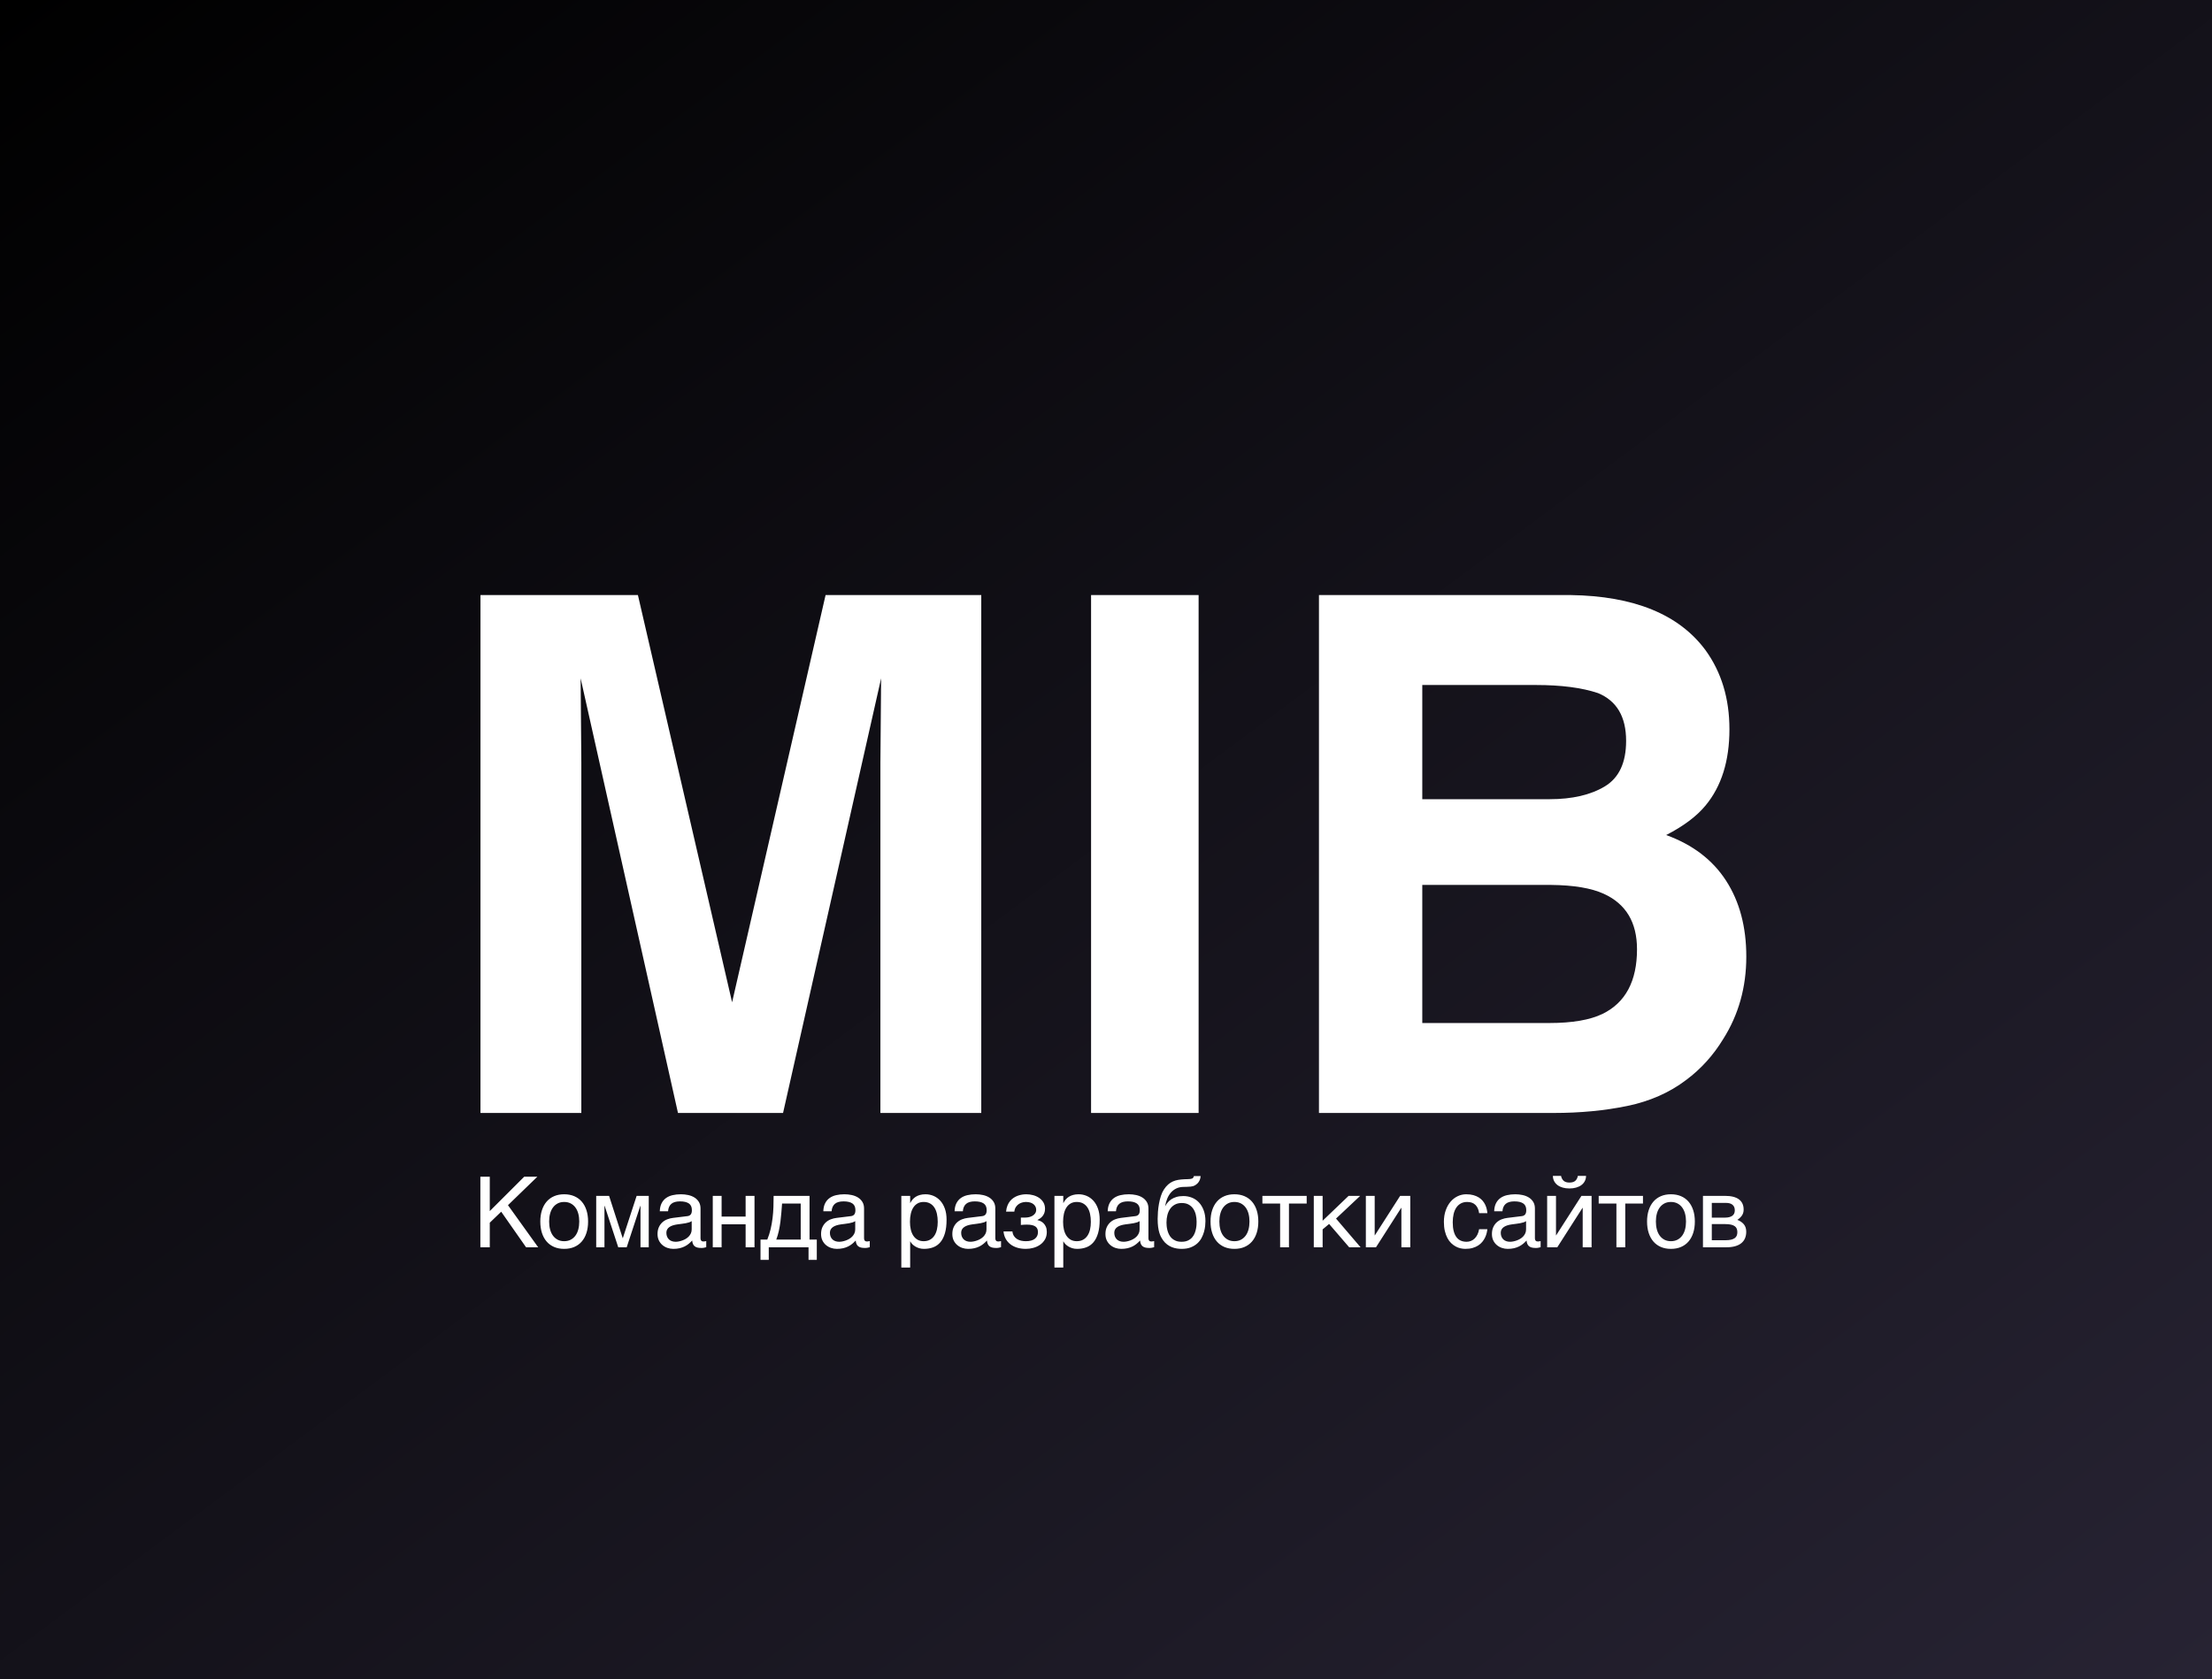 <?xml version="1.0" encoding="UTF-8"?>
<svg width="922px" height="700px" viewBox="0 0 922 700" version="1.1" xmlns="http://www.w3.org/2000/svg" xmlns:xlink="http://www.w3.org/1999/xlink">
    <!-- Generator: Sketch 43.1 (39012) - http://www.bohemiancoding.com/sketch -->
    <title>Mib аватар</title>
    <desc>Created with Sketch.</desc>
    <defs>
        <linearGradient x1="100%" y1="100%" x2="0%" y2="0%" id="linearGradient-1">
            <stop stop-color="#272333" offset="0%"></stop>
            <stop stop-color="#000000" offset="100%"></stop>
        </linearGradient>
        <filter x="0.0%" y="0.0%" width="100.0%" height="100.0%" filterUnits="objectBoundingBox" id="filter-2">
            <feGaussianBlur stdDeviation="0" in="SourceGraphic"></feGaussianBlur>
        </filter>
    </defs>
    <g id="Дезигн" stroke="none" stroke-width="1" fill="none" fill-rule="evenodd">
        <g id="Mib-аватар">
            <rect id="Rectangle-4" fill="url(#linearGradient-1)" filter="url(#filter-2)" x="0" y="0" width="922" height="700"></rect>
            <path d="M344.116,248.082 L409.009,248.082 L409.009,464 L366.968,464 L366.968,317.955 C366.968,313.756 367.016,307.872 367.114,300.304 C367.212,292.735 367.261,286.9 367.261,282.799 L326.391,464 L282.593,464 L242.016,282.799 C242.016,286.9 242.065,292.735 242.163,300.304 C242.261,307.872 242.309,313.756 242.309,317.955 L242.309,464 L200.268,464 L200.268,248.082 L265.893,248.082 L305.151,417.857 L344.116,248.082 Z M499.601,464 L454.777,464 L454.777,248.082 L499.601,248.082 L499.601,464 Z M592.831,285.582 L592.831,333.189 L645.858,333.189 C655.331,333.189 663.021,331.407 668.929,327.843 C674.838,324.278 677.792,317.955 677.792,308.873 C677.792,298.814 673.886,292.174 666.073,288.951 C659.335,286.705 650.741,285.582 640.292,285.582 L592.831,285.582 Z M592.831,368.932 L592.831,426.5 L645.858,426.5 C655.331,426.5 662.704,425.23 667.977,422.691 C677.548,418.004 682.333,409.02 682.333,395.738 C682.333,384.508 677.694,376.793 668.417,372.594 C663.241,370.25 655.966,369.029 646.591,368.932 L592.831,368.932 Z M654.647,248.082 C681.112,248.473 699.862,256.139 710.897,271.08 C717.538,280.26 720.858,291.246 720.858,304.039 C720.858,317.223 717.538,327.818 710.897,335.826 C707.186,340.318 701.718,344.42 694.491,348.131 C705.526,352.135 713.851,358.482 719.467,367.174 C725.082,375.865 727.889,386.412 727.889,398.814 C727.889,411.607 724.667,423.082 718.221,433.238 C714.12,439.977 708.993,445.641 702.841,450.23 C695.907,455.504 687.728,459.117 678.304,461.07 C668.881,463.023 658.651,464 647.616,464 L549.764,464 L549.764,248.082 L654.647,248.082 Z" id="M-I-B" fill="#FFFFFF"></path>
            <path d="M200.222,490.571 L204.146,490.571 L204.146,504.905 L218.5,490.571 L223.985,490.571 L211.733,502.443 L224.326,520 L219.281,520 L208.911,505.166 L204.146,509.75 L204.146,520 L200.222,520 L200.222,490.571 Z M241.442,509.25 C241.442,508.062 241.308,506.971 241.041,505.976 C240.774,504.982 240.374,504.125 239.84,503.404 C239.306,502.683 238.649,502.119 237.868,501.712 C237.087,501.305 236.183,501.102 235.156,501.102 C234.128,501.102 233.227,501.305 232.453,501.712 C231.679,502.119 231.025,502.683 230.491,503.404 C229.957,504.125 229.557,504.982 229.29,505.976 C229.023,506.971 228.889,508.062 228.889,509.25 C228.889,510.451 229.023,511.555 229.29,512.563 C229.557,513.57 229.957,514.435 230.491,515.155 C231.025,515.876 231.679,516.44 232.453,516.847 C233.227,517.254 234.128,517.458 235.156,517.458 C236.183,517.458 237.087,517.254 237.868,516.847 C238.649,516.44 239.306,515.876 239.84,515.155 C240.374,514.435 240.774,513.57 241.041,512.563 C241.308,511.555 241.442,510.451 241.442,509.25 Z M245.125,509.25 C245.125,511.011 244.898,512.596 244.445,514.004 C243.991,515.412 243.337,516.61 242.483,517.598 C241.629,518.585 240.584,519.343 239.35,519.87 C238.115,520.397 236.717,520.661 235.156,520.661 C233.594,520.661 232.199,520.397 230.972,519.87 C229.744,519.343 228.703,518.585 227.848,517.598 C226.994,516.61 226.34,515.412 225.887,514.004 C225.433,512.596 225.206,511.011 225.206,509.25 C225.206,507.514 225.433,505.946 225.887,504.545 C226.34,503.144 226.994,501.949 227.848,500.961 C228.703,499.974 229.744,499.216 230.972,498.689 C232.199,498.162 233.594,497.898 235.156,497.898 C236.717,497.898 238.115,498.162 239.35,498.689 C240.584,499.216 241.629,499.974 242.483,500.961 C243.337,501.949 243.991,503.144 244.445,504.545 C244.898,505.946 245.125,507.514 245.125,509.25 Z M248.508,498.559 L253.873,498.559 L259.539,516.136 L259.619,516.136 L265.364,498.559 L270.409,498.559 L270.409,520 L266.966,520 L266.966,502.743 L266.886,502.743 L261.22,520 L257.697,520 L252.031,502.743 L251.951,502.743 L251.951,520 L248.508,520 L248.508,498.559 Z M275.013,504.985 C275.053,503.677 275.3,502.573 275.754,501.672 C276.208,500.771 276.822,500.041 277.596,499.48 C278.37,498.919 279.287,498.516 280.348,498.269 C281.409,498.022 282.567,497.898 283.822,497.898 C284.863,497.898 285.874,498.005 286.855,498.219 C287.836,498.432 288.706,498.776 289.467,499.25 C290.228,499.724 290.839,500.337 291.299,501.092 C291.759,501.846 291.99,502.763 291.99,503.844 L291.99,516.316 C291.99,516.663 292.083,516.96 292.27,517.207 C292.457,517.454 292.757,517.578 293.171,517.578 C293.358,517.578 293.551,517.561 293.751,517.528 C293.952,517.494 294.158,517.458 294.372,517.417 L294.372,519.96 C294.065,520.04 293.761,520.113 293.461,520.18 C293.161,520.247 292.804,520.28 292.39,520.28 C291.749,520.28 291.199,520.227 290.738,520.12 C290.278,520.013 289.891,519.837 289.577,519.59 C289.264,519.343 289.02,519.022 288.847,518.629 C288.673,518.235 288.56,517.751 288.506,517.177 C288.053,517.671 287.572,518.128 287.065,518.549 C286.558,518.969 285.99,519.336 285.363,519.65 C284.736,519.963 284.035,520.21 283.261,520.39 C282.487,520.571 281.613,520.661 280.639,520.661 C279.811,520.661 279.007,520.527 278.226,520.26 C277.445,519.993 276.745,519.6 276.124,519.079 C275.504,518.559 275.006,517.915 274.633,517.147 C274.259,516.38 274.072,515.489 274.072,514.475 C274.072,513.367 274.259,512.409 274.633,511.602 C275.006,510.794 275.494,510.12 276.094,509.58 C276.695,509.039 277.382,508.622 278.156,508.329 C278.93,508.035 279.718,507.841 280.518,507.748 L286.544,507.007 C287.118,506.941 287.569,506.717 287.896,506.337 C288.223,505.956 288.386,505.346 288.386,504.505 C288.386,503.21 287.962,502.279 287.115,501.712 C286.267,501.145 285.05,500.861 283.461,500.861 C281.833,500.861 280.619,501.205 279.818,501.892 C279.017,502.58 278.563,503.611 278.456,504.985 L275.013,504.985 Z M288.306,509.089 C288.012,509.303 287.649,509.48 287.215,509.62 C286.781,509.76 286.304,509.877 285.784,509.97 C285.263,510.064 284.709,510.147 284.122,510.22 C283.535,510.294 282.948,510.371 282.36,510.451 C281.693,510.544 281.079,510.678 280.518,510.851 C279.958,511.025 279.471,511.251 279.057,511.532 C278.643,511.812 278.323,512.149 278.096,512.543 C277.869,512.936 277.756,513.4 277.756,513.934 C277.756,514.548 277.853,515.089 278.046,515.556 C278.24,516.023 278.507,516.417 278.847,516.737 C279.187,517.057 279.598,517.297 280.078,517.458 C280.559,517.618 281.086,517.698 281.66,517.698 C282.02,517.698 282.434,517.654 282.901,517.568 C283.368,517.481 283.848,517.351 284.342,517.177 C284.836,517.004 285.32,516.78 285.794,516.507 C286.267,516.233 286.691,515.903 287.065,515.516 C287.439,515.129 287.739,514.688 287.966,514.194 C288.193,513.701 288.306,513.147 288.306,512.533 L288.306,509.089 Z M297.094,498.559 L300.778,498.559 L300.778,507.208 L310.787,507.208 L310.787,498.559 L314.491,498.559 L314.491,520 L310.787,520 L310.787,510.411 L300.778,510.411 L300.778,520 L297.094,520 L297.094,498.559 Z M337.012,520 L320.436,520 L320.436,525.245 L316.993,525.245 L316.993,516.797 L319.815,516.797 C320.403,515.355 320.87,513.884 321.217,512.383 C321.564,510.881 321.831,509.366 322.018,507.838 C322.204,506.31 322.325,504.772 322.378,503.224 C322.431,501.675 322.458,500.121 322.458,498.559 L337.433,498.559 L337.433,516.797 L340.456,516.797 L340.456,525.245 L337.012,525.245 L337.012,520 Z M333.749,516.797 L333.749,501.762 L325.981,501.762 C325.888,502.977 325.791,504.225 325.691,505.506 C325.591,506.787 325.458,508.072 325.291,509.36 C325.124,510.648 324.904,511.919 324.63,513.173 C324.357,514.428 324,515.636 323.559,516.797 L333.749,516.797 Z M343.178,504.985 C343.218,503.677 343.465,502.573 343.918,501.672 C344.372,500.771 344.986,500.041 345.76,499.48 C346.534,498.919 347.452,498.516 348.513,498.269 C349.574,498.022 350.732,497.898 351.986,497.898 C353.027,497.898 354.038,498.005 355.019,498.219 C356,498.432 356.871,498.776 357.632,499.25 C358.392,499.724 359.003,500.337 359.463,501.092 C359.924,501.846 360.154,502.763 360.154,503.844 L360.154,516.316 C360.154,516.663 360.248,516.96 360.434,517.207 C360.621,517.454 360.922,517.578 361.335,517.578 C361.522,517.578 361.716,517.561 361.916,517.528 C362.116,517.494 362.323,517.458 362.536,517.417 L362.536,519.96 C362.229,520.04 361.926,520.113 361.626,520.18 C361.325,520.247 360.968,520.28 360.555,520.28 C359.914,520.28 359.363,520.227 358.903,520.12 C358.442,520.013 358.055,519.837 357.742,519.59 C357.428,519.343 357.185,519.022 357.011,518.629 C356.838,518.235 356.724,517.751 356.671,517.177 C356.217,517.671 355.736,518.128 355.229,518.549 C354.722,518.969 354.155,519.336 353.528,519.65 C352.9,519.963 352.2,520.21 351.426,520.39 C350.652,520.571 349.777,520.661 348.803,520.661 C347.976,520.661 347.171,520.527 346.391,520.26 C345.61,519.993 344.909,519.6 344.289,519.079 C343.668,518.559 343.171,517.915 342.797,517.147 C342.423,516.38 342.237,515.489 342.237,514.475 C342.237,513.367 342.423,512.409 342.797,511.602 C343.171,510.794 343.658,510.12 344.259,509.58 C344.859,509.039 345.547,508.622 346.321,508.329 C347.095,508.035 347.882,507.841 348.683,507.748 L354.709,507.007 C355.283,506.941 355.733,506.717 356.06,506.337 C356.387,505.956 356.551,505.346 356.551,504.505 C356.551,503.21 356.127,502.279 355.279,501.712 C354.432,501.145 353.214,500.861 351.626,500.861 C349.998,500.861 348.783,501.205 347.982,501.892 C347.181,502.58 346.728,503.611 346.621,504.985 L343.178,504.985 Z M356.471,509.089 C356.177,509.303 355.813,509.48 355.379,509.62 C354.946,509.76 354.469,509.877 353.948,509.97 C353.428,510.064 352.874,510.147 352.286,510.22 C351.699,510.294 351.112,510.371 350.525,510.451 C349.857,510.544 349.243,510.678 348.683,510.851 C348.122,511.025 347.635,511.251 347.222,511.532 C346.808,511.812 346.487,512.149 346.261,512.543 C346.034,512.936 345.92,513.4 345.92,513.934 C345.92,514.548 346.017,515.089 346.211,515.556 C346.404,516.023 346.671,516.417 347.011,516.737 C347.352,517.057 347.762,517.297 348.243,517.458 C348.723,517.618 349.25,517.698 349.824,517.698 C350.184,517.698 350.598,517.654 351.065,517.568 C351.532,517.481 352.013,517.351 352.507,517.177 C353,517.004 353.484,516.78 353.958,516.507 C354.432,516.233 354.856,515.903 355.229,515.516 C355.603,515.129 355.903,514.688 356.13,514.194 C356.357,513.701 356.471,513.147 356.471,512.533 L356.471,509.089 Z M375.688,498.559 L379.371,498.559 L379.371,501.502 L379.452,501.502 C379.692,501.008 379.995,500.541 380.362,500.101 C380.729,499.66 381.17,499.276 381.684,498.949 C382.198,498.622 382.791,498.366 383.465,498.179 C384.139,497.992 384.91,497.898 385.778,497.898 C386.926,497.898 388.027,498.119 389.081,498.559 C390.135,499 391.07,499.66 391.884,500.541 C392.698,501.422 393.345,502.526 393.826,503.854 C394.306,505.182 394.546,506.727 394.546,508.489 C394.546,510.691 394.323,512.563 393.876,514.104 C393.429,515.646 392.795,516.904 391.974,517.878 C391.153,518.852 390.162,519.56 389.001,520 C387.84,520.44 386.545,520.661 385.117,520.661 C384.41,520.661 383.749,520.567 383.135,520.38 C382.521,520.194 381.971,519.95 381.484,519.65 C380.996,519.349 380.579,519.016 380.232,518.649 C379.885,518.282 379.625,517.925 379.452,517.578 L379.371,517.578 L379.371,528.448 L375.688,528.448 L375.688,498.559 Z M379.291,509.39 C379.291,510.551 379.405,511.622 379.632,512.603 C379.859,513.584 380.209,514.435 380.683,515.155 C381.157,515.876 381.75,516.44 382.465,516.847 C383.179,517.254 384.023,517.458 384.997,517.458 C386.011,517.458 386.889,517.254 387.63,516.847 C388.37,516.44 388.981,515.876 389.461,515.155 C389.942,514.435 390.295,513.584 390.522,512.603 C390.749,511.622 390.863,510.551 390.863,509.39 C390.863,508.175 390.749,507.061 390.522,506.046 C390.295,505.032 389.942,504.158 389.461,503.424 C388.981,502.69 388.37,502.119 387.63,501.712 C386.889,501.305 386.011,501.102 384.997,501.102 C384.023,501.102 383.179,501.305 382.465,501.712 C381.75,502.119 381.157,502.69 380.683,503.424 C380.209,504.158 379.859,505.032 379.632,506.046 C379.405,507.061 379.291,508.175 379.291,509.39 Z M397.889,504.985 C397.929,503.677 398.176,502.573 398.63,501.672 C399.083,500.771 399.697,500.041 400.471,499.48 C401.245,498.919 402.163,498.516 403.224,498.269 C404.285,498.022 405.443,497.898 406.697,497.898 C407.738,497.898 408.749,498.005 409.73,498.219 C410.711,498.432 411.582,498.776 412.343,499.25 C413.104,499.724 413.714,500.337 414.175,501.092 C414.635,501.846 414.865,502.763 414.865,503.844 L414.865,516.316 C414.865,516.663 414.959,516.96 415.146,517.207 C415.333,517.454 415.633,517.578 416.047,517.578 C416.233,517.578 416.427,517.561 416.627,517.528 C416.827,517.494 417.034,517.458 417.248,517.417 L417.248,519.96 C416.941,520.04 416.637,520.113 416.337,520.18 C416.037,520.247 415.68,520.28 415.266,520.28 C414.625,520.28 414.075,520.227 413.614,520.12 C413.154,520.013 412.767,519.837 412.453,519.59 C412.139,519.343 411.896,519.022 411.722,518.629 C411.549,518.235 411.435,517.751 411.382,517.177 C410.928,517.671 410.448,518.128 409.941,518.549 C409.433,518.969 408.866,519.336 408.239,519.65 C407.612,519.963 406.911,520.21 406.137,520.39 C405.363,520.571 404.489,520.661 403.514,520.661 C402.687,520.661 401.883,520.527 401.102,520.26 C400.321,519.993 399.621,519.6 399,519.079 C398.379,518.559 397.882,517.915 397.509,517.147 C397.135,516.38 396.948,515.489 396.948,514.475 C396.948,513.367 397.135,512.409 397.509,511.602 C397.882,510.794 398.369,510.12 398.97,509.58 C399.571,509.039 400.258,508.622 401.032,508.329 C401.806,508.035 402.593,507.841 403.394,507.748 L409.42,507.007 C409.994,506.941 410.444,506.717 410.771,506.337 C411.098,505.956 411.262,505.346 411.262,504.505 C411.262,503.21 410.838,502.279 409.991,501.712 C409.143,501.145 407.925,500.861 406.337,500.861 C404.709,500.861 403.494,501.205 402.694,501.892 C401.893,502.58 401.439,503.611 401.332,504.985 L397.889,504.985 Z M411.182,509.089 C410.888,509.303 410.525,509.48 410.091,509.62 C409.657,509.76 409.18,509.877 408.659,509.97 C408.139,510.064 407.585,510.147 406.998,510.22 C406.411,510.294 405.823,510.371 405.236,510.451 C404.569,510.544 403.955,510.678 403.394,510.851 C402.834,511.025 402.347,511.251 401.933,511.532 C401.519,511.812 401.199,512.149 400.972,512.543 C400.745,512.936 400.632,513.4 400.632,513.934 C400.632,514.548 400.728,515.089 400.922,515.556 C401.115,516.023 401.382,516.417 401.723,516.737 C402.063,517.057 402.473,517.297 402.954,517.458 C403.434,517.618 403.961,517.698 404.535,517.698 C404.896,517.698 405.309,517.654 405.777,517.568 C406.244,517.481 406.724,517.351 407.218,517.177 C407.712,517.004 408.196,516.78 408.669,516.507 C409.143,516.233 409.567,515.903 409.941,515.516 C410.314,515.129 410.615,514.688 410.842,514.194 C411.068,513.701 411.182,513.147 411.182,512.533 L411.182,509.089 Z M425.515,507.608 L427.377,507.608 C427.871,507.608 428.385,507.548 428.918,507.428 C429.452,507.308 429.939,507.117 430.38,506.857 C430.82,506.597 431.184,506.26 431.471,505.846 C431.758,505.432 431.901,504.932 431.901,504.345 C431.901,503.918 431.811,503.507 431.631,503.114 C431.451,502.72 431.184,502.373 430.83,502.073 C430.477,501.772 430.033,501.535 429.499,501.362 C428.965,501.188 428.345,501.102 427.637,501.102 C427.264,501.102 426.823,501.155 426.316,501.262 C425.809,501.368 425.312,501.565 424.824,501.852 C424.337,502.139 423.904,502.546 423.523,503.073 C423.143,503.601 422.899,504.285 422.792,505.125 L419.349,505.125 C419.443,504.165 419.636,503.32 419.93,502.593 C420.223,501.866 420.59,501.235 421.031,500.701 C421.471,500.167 421.968,499.72 422.522,499.36 C423.076,499 423.65,498.713 424.244,498.499 C424.838,498.285 425.435,498.132 426.036,498.039 C426.636,497.945 427.21,497.898 427.757,497.898 C428.718,497.898 429.666,498.022 430.6,498.269 C431.534,498.516 432.372,498.889 433.113,499.39 C433.853,499.89 434.451,500.521 434.904,501.282 C435.358,502.042 435.585,502.93 435.585,503.944 C435.585,504.598 435.492,505.176 435.305,505.676 C435.118,506.177 434.874,506.614 434.574,506.987 C434.274,507.361 433.937,507.678 433.563,507.938 C433.189,508.198 432.822,508.415 432.462,508.589 L432.462,508.689 C432.836,508.756 433.249,508.892 433.703,509.099 C434.157,509.306 434.577,509.6 434.964,509.98 C435.351,510.361 435.675,510.848 435.935,511.442 C436.196,512.036 436.326,512.76 436.326,513.614 C436.326,514.815 436.069,515.856 435.555,516.737 C435.041,517.618 434.37,518.348 433.543,518.929 C432.715,519.51 431.781,519.943 430.74,520.23 C429.699,520.517 428.652,520.661 427.597,520.661 C426.236,520.661 425.005,520.487 423.904,520.14 C422.802,519.793 421.852,519.299 421.051,518.659 C420.25,518.018 419.613,517.251 419.139,516.356 C418.665,515.462 418.382,514.475 418.288,513.394 L421.992,513.394 C422.085,514.181 422.312,514.835 422.672,515.355 C423.033,515.876 423.466,516.29 423.974,516.597 C424.481,516.904 425.045,517.124 425.665,517.257 C426.286,517.391 426.917,517.458 427.557,517.458 C429.252,517.458 430.523,517.117 431.371,516.437 C432.218,515.756 432.642,514.842 432.642,513.694 C432.642,513.2 432.565,512.76 432.412,512.373 C432.258,511.986 432.001,511.655 431.641,511.382 C431.281,511.108 430.804,510.901 430.21,510.761 C429.616,510.621 428.878,510.551 427.998,510.551 C427.824,510.551 427.627,510.554 427.407,510.561 C427.187,510.567 426.967,510.577 426.746,510.591 C426.526,510.604 426.309,510.621 426.096,510.641 C425.882,510.661 425.689,510.678 425.515,510.691 L425.515,507.608 Z M439.508,498.559 L443.192,498.559 L443.192,501.502 L443.272,501.502 C443.512,501.008 443.816,500.541 444.183,500.101 C444.55,499.66 444.99,499.276 445.504,498.949 C446.018,498.622 446.612,498.366 447.286,498.179 C447.96,497.992 448.73,497.898 449.598,497.898 C450.746,497.898 451.847,498.119 452.901,498.559 C453.956,499 454.89,499.66 455.704,500.541 C456.518,501.422 457.165,502.526 457.646,503.854 C458.126,505.182 458.367,506.727 458.367,508.489 C458.367,510.691 458.143,512.563 457.696,514.104 C457.249,515.646 456.615,516.904 455.794,517.878 C454.973,518.852 453.982,519.56 452.821,520 C451.66,520.44 450.365,520.661 448.937,520.661 C448.23,520.661 447.569,520.567 446.955,520.38 C446.341,520.194 445.791,519.95 445.304,519.65 C444.817,519.349 444.4,519.016 444.053,518.649 C443.706,518.282 443.445,517.925 443.272,517.578 L443.192,517.578 L443.192,528.448 L439.508,528.448 L439.508,498.559 Z M443.112,509.39 C443.112,510.551 443.225,511.622 443.452,512.603 C443.679,513.584 444.029,514.435 444.503,515.155 C444.977,515.876 445.571,516.44 446.285,516.847 C446.999,517.254 447.843,517.458 448.817,517.458 C449.832,517.458 450.709,517.254 451.45,516.847 C452.19,516.44 452.801,515.876 453.282,515.155 C453.762,514.435 454.116,513.584 454.343,512.603 C454.569,511.622 454.683,510.551 454.683,509.39 C454.683,508.175 454.569,507.061 454.343,506.046 C454.116,505.032 453.762,504.158 453.282,503.424 C452.801,502.69 452.19,502.119 451.45,501.712 C450.709,501.305 449.832,501.102 448.817,501.102 C447.843,501.102 446.999,501.305 446.285,501.712 C445.571,502.119 444.977,502.69 444.503,503.424 C444.029,504.158 443.679,505.032 443.452,506.046 C443.225,507.061 443.112,508.175 443.112,509.39 Z M461.709,504.985 C461.749,503.677 461.996,502.573 462.45,501.672 C462.904,500.771 463.518,500.041 464.292,499.48 C465.066,498.919 465.983,498.516 467.044,498.269 C468.105,498.022 469.263,497.898 470.518,497.898 C471.559,497.898 472.57,498.005 473.551,498.219 C474.532,498.432 475.402,498.776 476.163,499.25 C476.924,499.724 477.535,500.337 477.995,501.092 C478.455,501.846 478.686,502.763 478.686,503.844 L478.686,516.316 C478.686,516.663 478.779,516.96 478.966,517.207 C479.153,517.454 479.453,517.578 479.867,517.578 C480.054,517.578 480.247,517.561 480.447,517.528 C480.648,517.494 480.854,517.458 481.068,517.417 L481.068,519.96 C480.761,520.04 480.457,520.113 480.157,520.18 C479.857,520.247 479.5,520.28 479.086,520.28 C478.445,520.28 477.895,520.227 477.434,520.12 C476.974,520.013 476.587,519.837 476.273,519.59 C475.96,519.343 475.716,519.022 475.543,518.629 C475.369,518.235 475.256,517.751 475.202,517.177 C474.748,517.671 474.268,518.128 473.761,518.549 C473.254,518.969 472.686,519.336 472.059,519.65 C471.432,519.963 470.731,520.21 469.957,520.39 C469.183,520.571 468.309,520.661 467.335,520.661 C466.507,520.661 465.703,520.527 464.922,520.26 C464.141,519.993 463.441,519.6 462.82,519.079 C462.2,518.559 461.702,517.915 461.329,517.147 C460.955,516.38 460.768,515.489 460.768,514.475 C460.768,513.367 460.955,512.409 461.329,511.602 C461.702,510.794 462.19,510.12 462.79,509.58 C463.391,509.039 464.078,508.622 464.852,508.329 C465.626,508.035 466.414,507.841 467.214,507.748 L473.24,507.007 C473.814,506.941 474.265,506.717 474.592,506.337 C474.919,505.956 475.082,505.346 475.082,504.505 C475.082,503.21 474.658,502.279 473.811,501.712 C472.963,501.145 471.746,500.861 470.157,500.861 C468.529,500.861 467.315,501.205 466.514,501.892 C465.713,502.58 465.259,503.611 465.152,504.985 L461.709,504.985 Z M475.002,509.089 C474.708,509.303 474.345,509.48 473.911,509.62 C473.477,509.76 473,509.877 472.48,509.97 C471.959,510.064 471.405,510.147 470.818,510.22 C470.231,510.294 469.643,510.371 469.056,510.451 C468.389,510.544 467.775,510.678 467.214,510.851 C466.654,511.025 466.167,511.251 465.753,511.532 C465.339,511.812 465.019,512.149 464.792,512.543 C464.565,512.936 464.452,513.4 464.452,513.934 C464.452,514.548 464.549,515.089 464.742,515.556 C464.936,516.023 465.202,516.417 465.543,516.737 C465.883,517.057 466.294,517.297 466.774,517.458 C467.254,517.618 467.782,517.698 468.356,517.698 C468.716,517.698 469.13,517.654 469.597,517.568 C470.064,517.481 470.544,517.351 471.038,517.177 C471.532,517.004 472.016,516.78 472.49,516.507 C472.963,516.233 473.387,515.903 473.761,515.516 C474.135,515.129 474.435,514.688 474.662,514.194 C474.889,513.701 475.002,513.147 475.002,512.533 L475.002,509.089 Z M500.446,490.311 C500.419,490.511 500.383,490.755 500.336,491.042 C500.289,491.329 500.199,491.632 500.066,491.953 C499.932,492.273 499.749,492.597 499.515,492.924 C499.282,493.251 498.971,493.554 498.584,493.834 C498.371,493.981 498.177,494.108 498.004,494.215 C497.83,494.322 497.61,494.415 497.343,494.495 C497.076,494.575 496.736,494.642 496.322,494.695 C495.908,494.749 495.355,494.782 494.661,494.795 L493.139,494.835 C492.098,494.862 491.16,495.072 490.326,495.466 C489.492,495.86 488.758,496.407 488.124,497.108 C487.49,497.808 486.966,498.653 486.553,499.64 C486.139,500.628 485.832,501.729 485.632,502.943 C485.912,502.41 486.259,501.886 486.673,501.372 C487.086,500.858 487.6,500.398 488.214,499.99 C488.828,499.583 489.549,499.256 490.376,499.01 C491.204,498.763 492.165,498.639 493.259,498.639 C494.5,498.639 495.678,498.859 496.793,499.3 C497.907,499.74 498.881,500.401 499.715,501.282 C500.55,502.163 501.214,503.257 501.707,504.565 C502.201,505.873 502.448,507.394 502.448,509.129 C502.448,509.677 502.408,510.341 502.328,511.121 C502.248,511.902 502.088,512.72 501.848,513.574 C501.607,514.428 501.264,515.279 500.817,516.126 C500.369,516.974 499.776,517.731 499.035,518.398 C498.294,519.066 497.393,519.61 496.332,520.03 C495.271,520.45 494,520.661 492.518,520.661 C491.905,520.661 491.254,520.611 490.567,520.51 C489.879,520.41 489.192,520.227 488.505,519.96 C487.817,519.693 487.15,519.319 486.503,518.839 C485.855,518.358 485.265,517.744 484.731,516.997 C484.464,516.623 484.2,516.193 483.94,515.706 C483.68,515.219 483.443,514.628 483.229,513.934 C483.016,513.24 482.846,512.419 482.719,511.472 C482.592,510.524 482.529,509.403 482.529,508.108 C482.529,507.254 482.569,506.287 482.649,505.206 C482.729,504.125 482.869,503.023 483.069,501.902 C483.269,500.781 483.536,499.697 483.87,498.649 C484.204,497.601 484.631,496.684 485.151,495.896 C485.712,495.042 486.299,494.348 486.913,493.814 C487.527,493.281 488.181,492.86 488.875,492.553 C489.569,492.246 490.316,492.026 491.117,491.893 C491.918,491.759 492.785,491.672 493.72,491.632 L495.021,491.592 C495.448,491.579 495.812,491.556 496.112,491.522 C496.412,491.489 496.662,491.432 496.863,491.352 C497.063,491.272 497.223,491.152 497.343,490.992 C497.463,490.832 497.563,490.605 497.643,490.311 L500.446,490.311 Z M486.212,509.67 C486.212,510.07 486.236,510.544 486.282,511.091 C486.329,511.639 486.426,512.209 486.573,512.803 C486.719,513.397 486.933,513.987 487.213,514.575 C487.494,515.162 487.864,515.686 488.324,516.146 C488.785,516.607 489.355,516.98 490.036,517.267 C490.717,517.554 491.531,517.698 492.478,517.698 C493.533,517.698 494.42,517.528 495.141,517.187 C495.862,516.847 496.456,516.406 496.923,515.866 C497.39,515.325 497.747,514.728 497.994,514.074 C498.241,513.42 498.421,512.783 498.534,512.162 C498.648,511.542 498.714,510.975 498.735,510.461 C498.755,509.947 498.765,509.556 498.765,509.29 C498.765,508.315 498.654,507.361 498.434,506.427 C498.214,505.493 497.86,504.665 497.373,503.944 C496.886,503.224 496.252,502.643 495.471,502.203 C494.691,501.762 493.733,501.542 492.599,501.542 C491.491,501.542 490.537,501.759 489.736,502.193 C488.935,502.626 488.274,503.214 487.754,503.954 C487.233,504.695 486.846,505.556 486.593,506.537 C486.339,507.518 486.212,508.562 486.212,509.67 Z M520.805,509.25 C520.805,508.062 520.672,506.971 520.405,505.976 C520.138,504.982 519.738,504.125 519.204,503.404 C518.67,502.683 518.013,502.119 517.232,501.712 C516.451,501.305 515.547,501.102 514.519,501.102 C513.492,501.102 512.591,501.305 511.817,501.712 C511.043,502.119 510.389,502.683 509.855,503.404 C509.321,504.125 508.92,504.982 508.654,505.976 C508.387,506.971 508.253,508.062 508.253,509.25 C508.253,510.451 508.387,511.555 508.654,512.563 C508.92,513.57 509.321,514.435 509.855,515.155 C510.389,515.876 511.043,516.44 511.817,516.847 C512.591,517.254 513.492,517.458 514.519,517.458 C515.547,517.458 516.451,517.254 517.232,516.847 C518.013,516.44 518.67,515.876 519.204,515.155 C519.738,514.435 520.138,513.57 520.405,512.563 C520.672,511.555 520.805,510.451 520.805,509.25 Z M524.489,509.25 C524.489,511.011 524.262,512.596 523.808,514.004 C523.355,515.412 522.701,516.61 521.846,517.598 C520.992,518.585 519.948,519.343 518.713,519.87 C517.479,520.397 516.081,520.661 514.519,520.661 C512.958,520.661 511.563,520.397 510.335,519.87 C509.107,519.343 508.066,518.585 507.212,517.598 C506.358,516.61 505.704,515.412 505.25,514.004 C504.796,512.596 504.57,511.011 504.57,509.25 C504.57,507.514 504.796,505.946 505.25,504.545 C505.704,503.144 506.358,501.949 507.212,500.961 C508.066,499.974 509.107,499.216 510.335,498.689 C511.563,498.162 512.958,497.898 514.519,497.898 C516.081,497.898 517.479,498.162 518.713,498.689 C519.948,499.216 520.992,499.974 521.846,500.961 C522.701,501.949 523.355,503.144 523.808,504.545 C524.262,505.946 524.489,507.514 524.489,509.25 Z M533.577,501.762 L526.19,501.762 L526.19,498.559 L544.648,498.559 L544.648,501.762 L537.261,501.762 L537.261,520 L533.577,520 L533.577,501.762 Z M547.61,498.559 L551.294,498.559 L551.294,508.929 L562.124,498.559 L566.949,498.559 L556.879,508.028 L567.109,520 L562.365,520 L553.996,510.271 L551.294,512.533 L551.294,520 L547.61,520 L547.61,498.559 Z M569.311,498.559 L572.994,498.559 L572.994,514.995 L573.074,514.995 L583.605,498.559 L587.829,498.559 L587.829,520 L584.125,520 L584.125,503.564 L584.045,503.564 L573.535,520 L569.311,520 L569.311,498.559 Z M619.959,512.453 C619.905,512.973 619.802,513.54 619.648,514.154 C619.495,514.768 619.271,515.379 618.978,515.986 C618.684,516.593 618.307,517.177 617.847,517.738 C617.386,518.298 616.826,518.795 616.165,519.229 C615.504,519.663 614.727,520.01 613.833,520.27 C612.938,520.531 611.918,520.661 610.77,520.661 C610.142,520.661 609.482,520.584 608.788,520.43 C608.094,520.277 607.416,520.02 606.756,519.66 C606.095,519.299 605.468,518.836 604.874,518.268 C604.28,517.701 603.76,516.997 603.312,516.156 C602.865,515.315 602.508,514.338 602.241,513.223 C601.974,512.109 601.841,510.831 601.841,509.39 C601.841,507.615 602.095,506.016 602.602,504.595 C603.109,503.174 603.786,501.969 604.634,500.981 C605.481,499.994 606.469,499.233 607.597,498.699 C608.724,498.165 609.909,497.898 611.15,497.898 C612.271,497.898 613.262,498.019 614.123,498.259 C614.984,498.499 615.735,498.819 616.375,499.22 C617.016,499.62 617.556,500.084 617.997,500.611 C618.437,501.138 618.794,501.692 619.068,502.273 C619.341,502.853 619.548,503.444 619.688,504.044 C619.829,504.645 619.919,505.219 619.959,505.766 L616.515,505.766 C616.328,504.311 615.825,503.17 615.004,502.343 C614.183,501.515 613.032,501.102 611.55,501.102 C610.536,501.102 609.652,501.308 608.898,501.722 C608.144,502.136 607.517,502.713 607.016,503.454 C606.516,504.195 606.142,505.089 605.895,506.136 C605.648,507.184 605.525,508.335 605.525,509.59 C605.525,511.005 605.658,512.222 605.925,513.243 C606.192,514.264 606.572,515.105 607.066,515.766 C607.56,516.427 608.164,516.914 608.878,517.227 C609.592,517.541 610.403,517.698 611.31,517.698 C611.951,517.698 612.558,517.581 613.132,517.347 C613.706,517.114 614.22,516.774 614.674,516.326 C615.127,515.879 615.514,515.329 615.835,514.675 C616.155,514.021 616.382,513.28 616.515,512.453 L619.959,512.453 Z M622.801,504.985 C622.841,503.677 623.088,502.573 623.541,501.672 C623.995,500.771 624.609,500.041 625.383,499.48 C626.157,498.919 627.075,498.516 628.136,498.269 C629.197,498.022 630.355,497.898 631.609,497.898 C632.65,497.898 633.661,498.005 634.642,498.219 C635.623,498.432 636.494,498.776 637.255,499.25 C638.016,499.724 638.626,500.337 639.087,501.092 C639.547,501.846 639.777,502.763 639.777,503.844 L639.777,516.316 C639.777,516.663 639.871,516.96 640.058,517.207 C640.244,517.454 640.545,517.578 640.958,517.578 C641.145,517.578 641.339,517.561 641.539,517.528 C641.739,517.494 641.946,517.458 642.16,517.417 L642.16,519.96 C641.853,520.04 641.549,520.113 641.249,520.18 C640.948,520.247 640.591,520.28 640.178,520.28 C639.537,520.28 638.987,520.227 638.526,520.12 C638.066,520.013 637.679,519.837 637.365,519.59 C637.051,519.343 636.808,519.022 636.634,518.629 C636.461,518.235 636.347,517.751 636.294,517.177 C635.84,517.671 635.36,518.128 634.853,518.549 C634.345,518.969 633.778,519.336 633.151,519.65 C632.524,519.963 631.823,520.21 631.049,520.39 C630.275,520.571 629.401,520.661 628.426,520.661 C627.599,520.661 626.795,520.527 626.014,520.26 C625.233,519.993 624.532,519.6 623.912,519.079 C623.291,518.559 622.794,517.915 622.42,517.147 C622.047,516.38 621.86,515.489 621.86,514.475 C621.86,513.367 622.047,512.409 622.42,511.602 C622.794,510.794 623.281,510.12 623.882,509.58 C624.482,509.039 625.17,508.622 625.944,508.329 C626.718,508.035 627.505,507.841 628.306,507.748 L634.332,507.007 C634.906,506.941 635.356,506.717 635.683,506.337 C636.01,505.956 636.174,505.346 636.174,504.505 C636.174,503.21 635.75,502.279 634.903,501.712 C634.055,501.145 632.837,500.861 631.249,500.861 C629.621,500.861 628.406,501.205 627.605,501.892 C626.805,502.58 626.351,503.611 626.244,504.985 L622.801,504.985 Z M636.094,509.089 C635.8,509.303 635.436,509.48 635.003,509.62 C634.569,509.76 634.092,509.877 633.571,509.97 C633.051,510.064 632.497,510.147 631.91,510.22 C631.322,510.294 630.735,510.371 630.148,510.451 C629.481,510.544 628.867,510.678 628.306,510.851 C627.746,511.025 627.258,511.251 626.845,511.532 C626.431,511.812 626.111,512.149 625.884,512.543 C625.657,512.936 625.543,513.4 625.543,513.934 C625.543,514.548 625.64,515.089 625.834,515.556 C626.027,516.023 626.294,516.417 626.634,516.737 C626.975,517.057 627.385,517.297 627.866,517.458 C628.346,517.618 628.873,517.698 629.447,517.698 C629.808,517.698 630.221,517.654 630.688,517.568 C631.156,517.481 631.636,517.351 632.13,517.177 C632.624,517.004 633.107,516.78 633.581,516.507 C634.055,516.233 634.479,515.903 634.853,515.516 C635.226,515.129 635.527,514.688 635.753,514.194 C635.98,513.701 636.094,513.147 636.094,512.533 L636.094,509.089 Z M650.667,490.231 C650.841,491.085 651.201,491.762 651.748,492.263 C652.296,492.763 653.103,493.014 654.171,493.014 C655.252,493.014 656.066,492.77 656.613,492.283 C657.16,491.796 657.514,491.112 657.674,490.231 L661.097,490.231 C661.084,491.032 660.911,491.756 660.577,492.403 C660.243,493.05 659.773,493.601 659.166,494.055 C658.558,494.508 657.831,494.859 656.983,495.106 C656.136,495.353 655.198,495.476 654.171,495.476 C653.143,495.476 652.209,495.356 651.368,495.116 C650.527,494.875 649.806,494.528 649.206,494.075 C648.605,493.621 648.135,493.07 647.794,492.423 C647.454,491.776 647.277,491.045 647.264,490.231 L650.667,490.231 Z M644.882,498.559 L648.565,498.559 L648.565,514.995 L648.645,514.995 L659.176,498.559 L663.4,498.559 L663.4,520 L659.696,520 L659.696,503.564 L659.616,503.564 L649.106,520 L644.882,520 L644.882,498.559 Z M673.749,501.762 L666.362,501.762 L666.362,498.559 L684.82,498.559 L684.82,501.762 L677.433,501.762 L677.433,520 L673.749,520 L673.749,501.762 Z M702.757,509.25 C702.757,508.062 702.623,506.971 702.356,505.976 C702.089,504.982 701.689,504.125 701.155,503.404 C700.621,502.683 699.964,502.119 699.183,501.712 C698.402,501.305 697.498,501.102 696.471,501.102 C695.443,501.102 694.542,501.305 693.768,501.712 C692.994,502.119 692.34,502.683 691.806,503.404 C691.272,504.125 690.872,504.982 690.605,505.976 C690.338,506.971 690.204,508.062 690.204,509.25 C690.204,510.451 690.338,511.555 690.605,512.563 C690.872,513.57 691.272,514.435 691.806,515.155 C692.34,515.876 692.994,516.44 693.768,516.847 C694.542,517.254 695.443,517.458 696.471,517.458 C697.498,517.458 698.402,517.254 699.183,516.847 C699.964,516.44 700.621,515.876 701.155,515.155 C701.689,514.435 702.089,513.57 702.356,512.563 C702.623,511.555 702.757,510.451 702.757,509.25 Z M706.44,509.25 C706.44,511.011 706.213,512.596 705.76,514.004 C705.306,515.412 704.652,516.61 703.798,517.598 C702.944,518.585 701.899,519.343 700.665,519.87 C699.43,520.397 698.032,520.661 696.471,520.661 C694.909,520.661 693.514,520.397 692.286,519.87 C691.059,519.343 690.018,518.585 689.163,517.598 C688.309,516.61 687.655,515.412 687.202,514.004 C686.748,512.596 686.521,511.011 686.521,509.25 C686.521,507.514 686.748,505.946 687.202,504.545 C687.655,503.144 688.309,501.949 689.163,500.961 C690.018,499.974 691.059,499.216 692.286,498.689 C693.514,498.162 694.909,497.898 696.471,497.898 C698.032,497.898 699.43,498.162 700.665,498.689 C701.899,499.216 702.944,499.974 703.798,500.961 C704.652,501.949 705.306,503.144 705.76,504.545 C706.213,505.946 706.44,507.514 706.44,509.25 Z M709.823,498.559 L718.952,498.559 C721.568,498.559 723.526,499.046 724.828,500.021 C726.129,500.995 726.779,502.409 726.779,504.265 C726.779,505.252 726.539,506.086 726.059,506.767 C725.578,507.448 724.944,508.048 724.157,508.569 C725.291,508.996 726.192,509.61 726.86,510.411 C727.527,511.211 727.861,512.246 727.861,513.514 C727.861,514.515 727.694,515.416 727.36,516.216 C727.026,517.017 726.519,517.698 725.839,518.258 C725.158,518.819 724.294,519.249 723.246,519.55 C722.198,519.85 720.96,520 719.532,520 L709.823,520 L709.823,498.559 Z M713.507,517.057 L719.112,517.057 C720.086,517.057 720.897,516.98 721.544,516.827 C722.192,516.673 722.709,516.45 723.096,516.156 C723.483,515.863 723.757,515.509 723.917,515.095 C724.077,514.681 724.157,514.214 724.157,513.694 C724.157,513.173 724.077,512.703 723.917,512.282 C723.757,511.862 723.483,511.508 723.096,511.221 C722.709,510.934 722.192,510.714 721.544,510.561 C720.897,510.407 720.086,510.331 719.112,510.331 L713.507,510.331 L713.507,517.057 Z M713.507,507.628 L719.072,507.628 C720.313,507.628 721.294,507.381 722.015,506.887 C722.736,506.393 723.096,505.626 723.096,504.585 C723.096,503.998 722.996,503.507 722.796,503.114 C722.595,502.72 722.328,502.403 721.995,502.163 C721.661,501.922 721.284,501.752 720.864,501.652 C720.443,501.552 720.013,501.502 719.572,501.502 L713.507,501.502 L713.507,507.628 Z" id="Команда-разработки-с" fill="#FFFFFF"></path>
        </g>
    </g>
</svg>